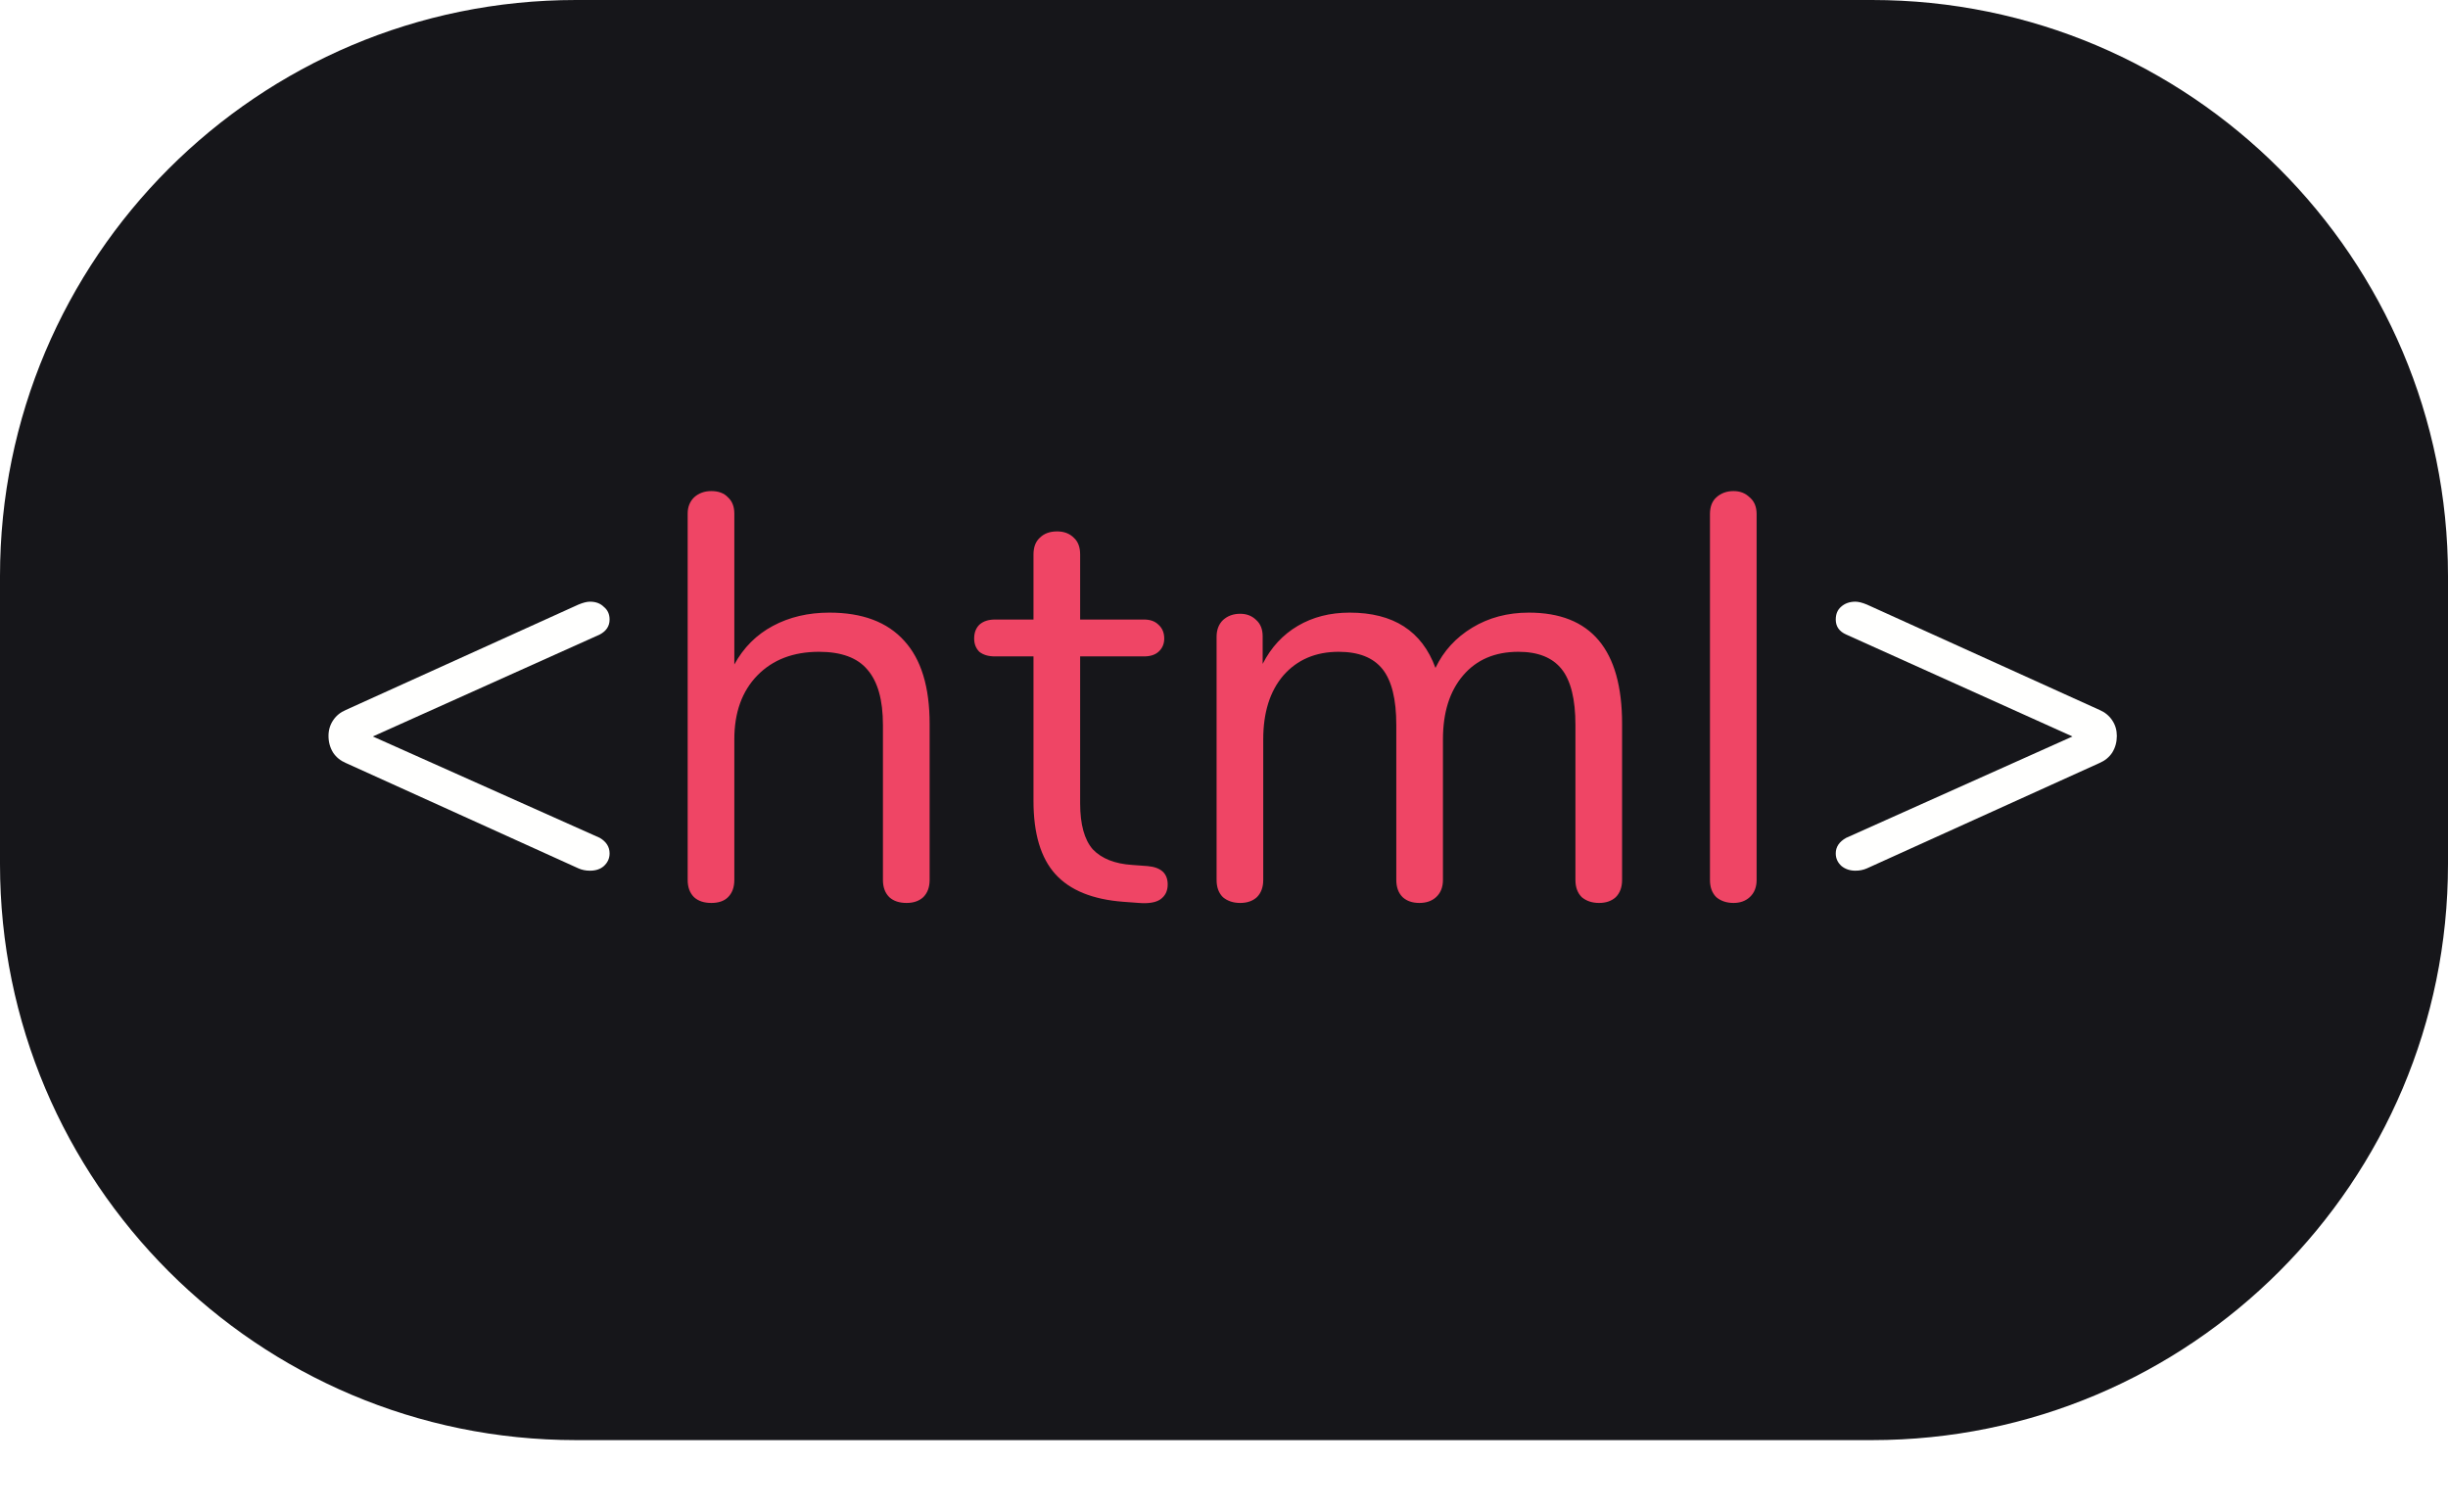 <svg width="68" height="42" viewBox="0 0 68 42" fill="none" xmlns="http://www.w3.org/2000/svg">
  <g filter="url(#filter0_d)">
    <path
      d="M0 16C0 7.163 7.163 0 16 0H52C60.837 0 68 7.163 68 16V24C68 32.837 60.837 40 52 40H16C7.163 40 0 32.837 0 24V16Z"
      fill="#16161A" />
    <path
      d="M16.661 23.272C16.842 23.379 16.933 23.523 16.933 23.704C16.933 23.843 16.879 23.96 16.773 24.056C16.677 24.141 16.549 24.184 16.389 24.184C16.271 24.184 16.165 24.163 16.069 24.12L9.605 21.192C9.455 21.128 9.338 21.032 9.253 20.904C9.167 20.765 9.125 20.611 9.125 20.44C9.125 20.28 9.167 20.136 9.253 20.008C9.338 19.88 9.455 19.784 9.605 19.72L16.069 16.792C16.197 16.739 16.303 16.712 16.389 16.712C16.549 16.712 16.677 16.76 16.773 16.856C16.879 16.941 16.933 17.059 16.933 17.208C16.933 17.389 16.842 17.528 16.661 17.624L10.357 20.456L16.661 23.272ZM58.322 19.72C58.471 19.784 58.588 19.88 58.673 20.008C58.759 20.136 58.801 20.28 58.801 20.44C58.801 20.611 58.759 20.765 58.673 20.904C58.588 21.032 58.471 21.128 58.322 21.192L51.858 24.12C51.761 24.163 51.655 24.184 51.538 24.184C51.388 24.184 51.26 24.141 51.154 24.056C51.047 23.96 50.993 23.843 50.993 23.704C50.993 23.523 51.09 23.379 51.282 23.272L57.569 20.456L51.282 17.624C51.09 17.539 50.993 17.4 50.993 17.208C50.993 17.059 51.041 16.941 51.138 16.856C51.244 16.76 51.377 16.712 51.538 16.712C51.623 16.712 51.73 16.739 51.858 16.792L58.322 19.72Z"
      fill="#FFFFFE" />
    <path
      d="M23.038 17.016C23.956 17.016 24.649 17.277 25.119 17.8C25.588 18.312 25.823 19.08 25.823 20.104V24.44C25.823 24.643 25.764 24.803 25.646 24.92C25.529 25.027 25.375 25.08 25.183 25.08C24.98 25.08 24.82 25.027 24.703 24.92C24.585 24.803 24.526 24.643 24.526 24.44V20.136C24.526 19.443 24.383 18.931 24.095 18.6C23.817 18.269 23.369 18.104 22.75 18.104C22.036 18.104 21.465 18.323 21.038 18.76C20.612 19.197 20.398 19.789 20.398 20.536V24.44C20.398 24.643 20.34 24.803 20.223 24.92C20.116 25.027 19.961 25.08 19.759 25.08C19.556 25.08 19.396 25.027 19.279 24.92C19.161 24.803 19.102 24.643 19.102 24.44V14.264C19.102 14.083 19.161 13.933 19.279 13.816C19.407 13.699 19.567 13.64 19.759 13.64C19.961 13.64 20.116 13.699 20.223 13.816C20.34 13.923 20.398 14.072 20.398 14.264V18.456C20.654 17.987 21.012 17.629 21.471 17.384C21.929 17.139 22.452 17.016 23.038 17.016ZM31.876 24.056C32.25 24.088 32.436 24.259 32.436 24.568C32.436 24.749 32.367 24.888 32.228 24.984C32.1 25.069 31.903 25.101 31.636 25.08L31.204 25.048C30.351 24.984 29.722 24.728 29.316 24.28C28.911 23.832 28.708 23.155 28.708 22.248V18.232H27.636C27.455 18.232 27.311 18.189 27.204 18.104C27.108 18.008 27.06 17.885 27.06 17.736C27.06 17.576 27.108 17.448 27.204 17.352C27.311 17.256 27.455 17.208 27.636 17.208H28.708V15.4C28.708 15.197 28.767 15.043 28.884 14.936C29.002 14.819 29.162 14.76 29.364 14.76C29.556 14.76 29.711 14.819 29.828 14.936C29.946 15.043 30.004 15.197 30.004 15.4V17.208H31.78C31.951 17.208 32.084 17.256 32.18 17.352C32.287 17.448 32.34 17.576 32.34 17.736C32.34 17.885 32.287 18.008 32.18 18.104C32.084 18.189 31.951 18.232 31.78 18.232H30.004V22.312C30.004 22.899 30.122 23.325 30.356 23.592C30.602 23.848 30.964 23.992 31.444 24.024L31.876 24.056ZM42.466 17.016C44.194 17.016 45.058 18.045 45.058 20.104V24.44C45.058 24.643 44.999 24.803 44.882 24.92C44.764 25.027 44.61 25.08 44.418 25.08C44.226 25.08 44.066 25.027 43.938 24.92C43.82 24.803 43.762 24.643 43.762 24.44V20.136C43.762 19.421 43.634 18.904 43.378 18.584C43.122 18.264 42.722 18.104 42.178 18.104C41.527 18.104 41.015 18.323 40.642 18.76C40.268 19.197 40.082 19.789 40.082 20.536V24.44C40.082 24.643 40.018 24.803 39.89 24.92C39.772 25.027 39.618 25.08 39.426 25.08C39.234 25.08 39.079 25.027 38.962 24.92C38.844 24.803 38.786 24.643 38.786 24.44V20.136C38.786 19.421 38.658 18.904 38.402 18.584C38.146 18.264 37.74 18.104 37.186 18.104C36.546 18.104 36.034 18.323 35.65 18.76C35.276 19.197 35.09 19.789 35.09 20.536V24.44C35.09 24.643 35.031 24.803 34.914 24.92C34.796 25.027 34.642 25.08 34.45 25.08C34.258 25.08 34.098 25.027 33.97 24.92C33.852 24.803 33.794 24.643 33.794 24.44V17.688C33.794 17.496 33.852 17.341 33.97 17.224C34.098 17.107 34.258 17.048 34.45 17.048C34.631 17.048 34.78 17.107 34.898 17.224C35.015 17.331 35.074 17.48 35.074 17.672V18.44C35.308 17.981 35.634 17.629 36.05 17.384C36.466 17.139 36.946 17.016 37.49 17.016C38.706 17.016 39.5 17.528 39.874 18.552C40.098 18.083 40.439 17.709 40.898 17.432C41.356 17.155 41.879 17.016 42.466 17.016ZM48.155 25.08C47.963 25.08 47.803 25.027 47.675 24.92C47.557 24.803 47.499 24.643 47.499 24.44V14.28C47.499 14.077 47.557 13.923 47.675 13.816C47.803 13.699 47.963 13.64 48.155 13.64C48.336 13.64 48.485 13.699 48.603 13.816C48.731 13.923 48.795 14.077 48.795 14.28V24.44C48.795 24.643 48.731 24.803 48.603 24.92C48.485 25.027 48.336 25.08 48.155 25.08Z"
      fill="#EF4565" />
    <path
      d="M16 1H52V-1H16V1ZM67 16V24H69V16H67ZM52 39H16V41H52V39ZM1 24V16H-1V24H1ZM16 39C7.716 39 1 32.284 1 24H-1C-1 33.389 6.611 41 16 41V39ZM67 24C67 32.284 60.284 39 52 39V41C61.389 41 69 33.389 69 24H67ZM52 1C60.284 1 67 7.716 67 16H69C69 6.611 61.389 -1 52 -1V1ZM16 -1C6.611 -1 -1 6.611 -1 16H1C1 7.716 7.716 1 16 1V-1Z" />
  </g>
  <defs>
    <filter id="filter0_d" x="0" y="0" width="68" height="42" filterUnits="userSpaceOnUse"
      color-interpolation-filters="sRGB">
      <feBlend mode="normal" in="SourceGraphic" in2="effect1_dropShadow" result="shape" />
    </filter>
  </defs>
</svg>